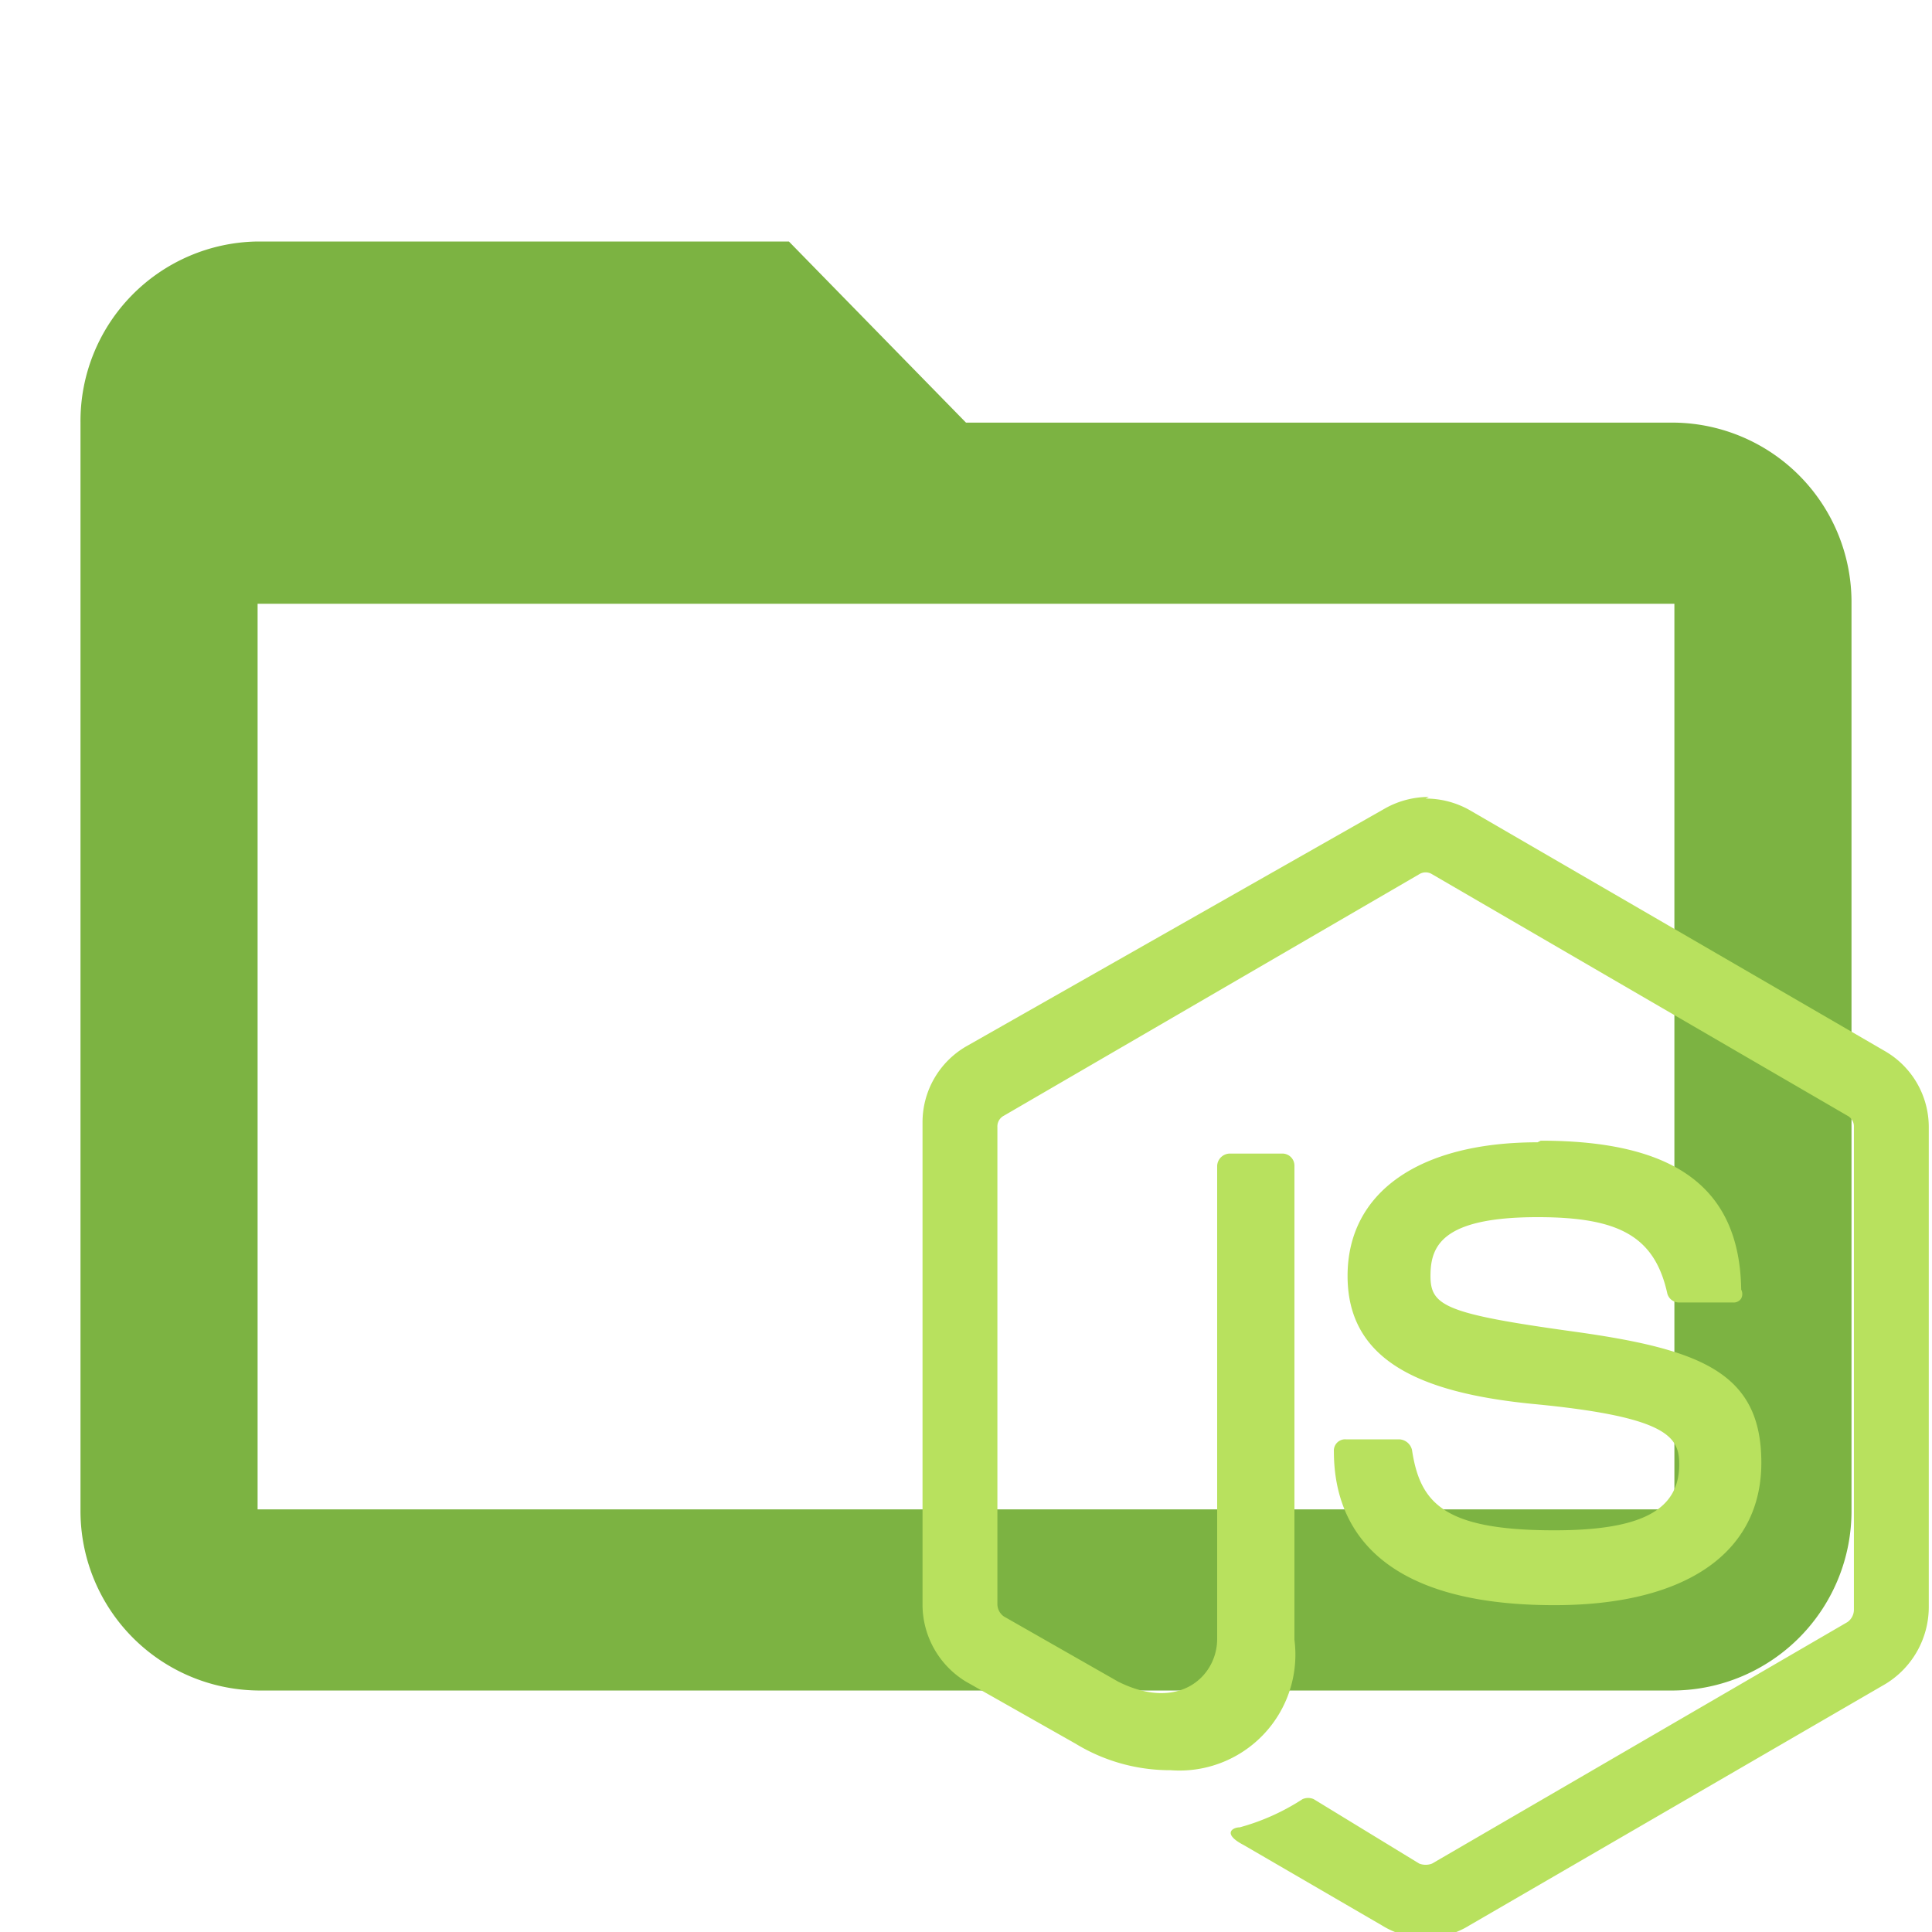 <svg id="Layer_1" data-name="Layer 1" xmlns="http://www.w3.org/2000/svg" viewBox="0 0 24 24"><defs><style>.st0{fill:#7CB342;enable-background:new}.st1{fill:#b8e15e}</style></defs><path class="st0" d="M20.8 5.25H12L9.8 3H3.2A2.23 2.23 0 0 0 1 5.25v13.5A2.23 2.23 0 0 0 3.2 21h17.6a2.23 2.23 0 0 0 2.2-2.25V7.5a2.23 2.23 0 0 0-2.2-2.25zm0 13.5H3.2V7.5h17.6z"/><path class="st1" d="M17.75 9.9a1.11 1.11 0 0 0-.54.14L12 13a1.09 1.09 0 0 0-.54.94v6a1.12 1.12 0 0 0 .54.95l1.36.77a2.25 2.25 0 0 0 1.18.33 1.44 1.44 0 0 0 1.54-1.62v-5.89a.15.15 0 0 0-.15-.15h-.65a.16.16 0 0 0-.16.15v5.88c0 .46-.47.91-1.23.53l-1.42-.81a.19.19 0 0 1-.08-.15V14a.15.15 0 0 1 .08-.14l5.16-3a.15.15 0 0 1 .16 0l5.16 3a.15.15 0 0 1 .08.14v6a.19.19 0 0 1-.08.15l-5.16 3a.22.22 0 0 1-.16 0l-1.31-.8a.17.17 0 0 0-.14 0 2.77 2.77 0 0 1-.78.35c-.09 0-.22.08.05.22l1.72 1a1 1 0 0 0 .54.15 1 1 0 0 0 .54-.15l5.17-3a1.12 1.12 0 0 0 .54-.95V14a1.09 1.09 0 0 0-.54-.94l-5.17-3a1.11 1.11 0 0 0-.54-.14m1.39 4.27c-1.47 0-2.36.62-2.36 1.66s.88 1.45 2.3 1.59c1.68.16 1.82.41 1.82.75 0 .57-.47.82-1.55.82-1.38 0-1.67-.34-1.77-1a.17.17 0 0 0-.16-.13h-.66a.14.14 0 0 0-.15.15c0 .86.47 1.91 2.74 1.91 1.63 0 2.57-.65 2.57-1.77s-.75-1.41-2.34-1.63-1.77-.32-1.77-.69.14-.73 1.33-.73c1 0 1.45.23 1.61.94a.15.15 0 0 0 .15.12h.67a.11.11 0 0 0 .1-.05.12.12 0 0 0 0-.11c-.02-1.28-.84-1.85-2.49-1.85z"/></svg>